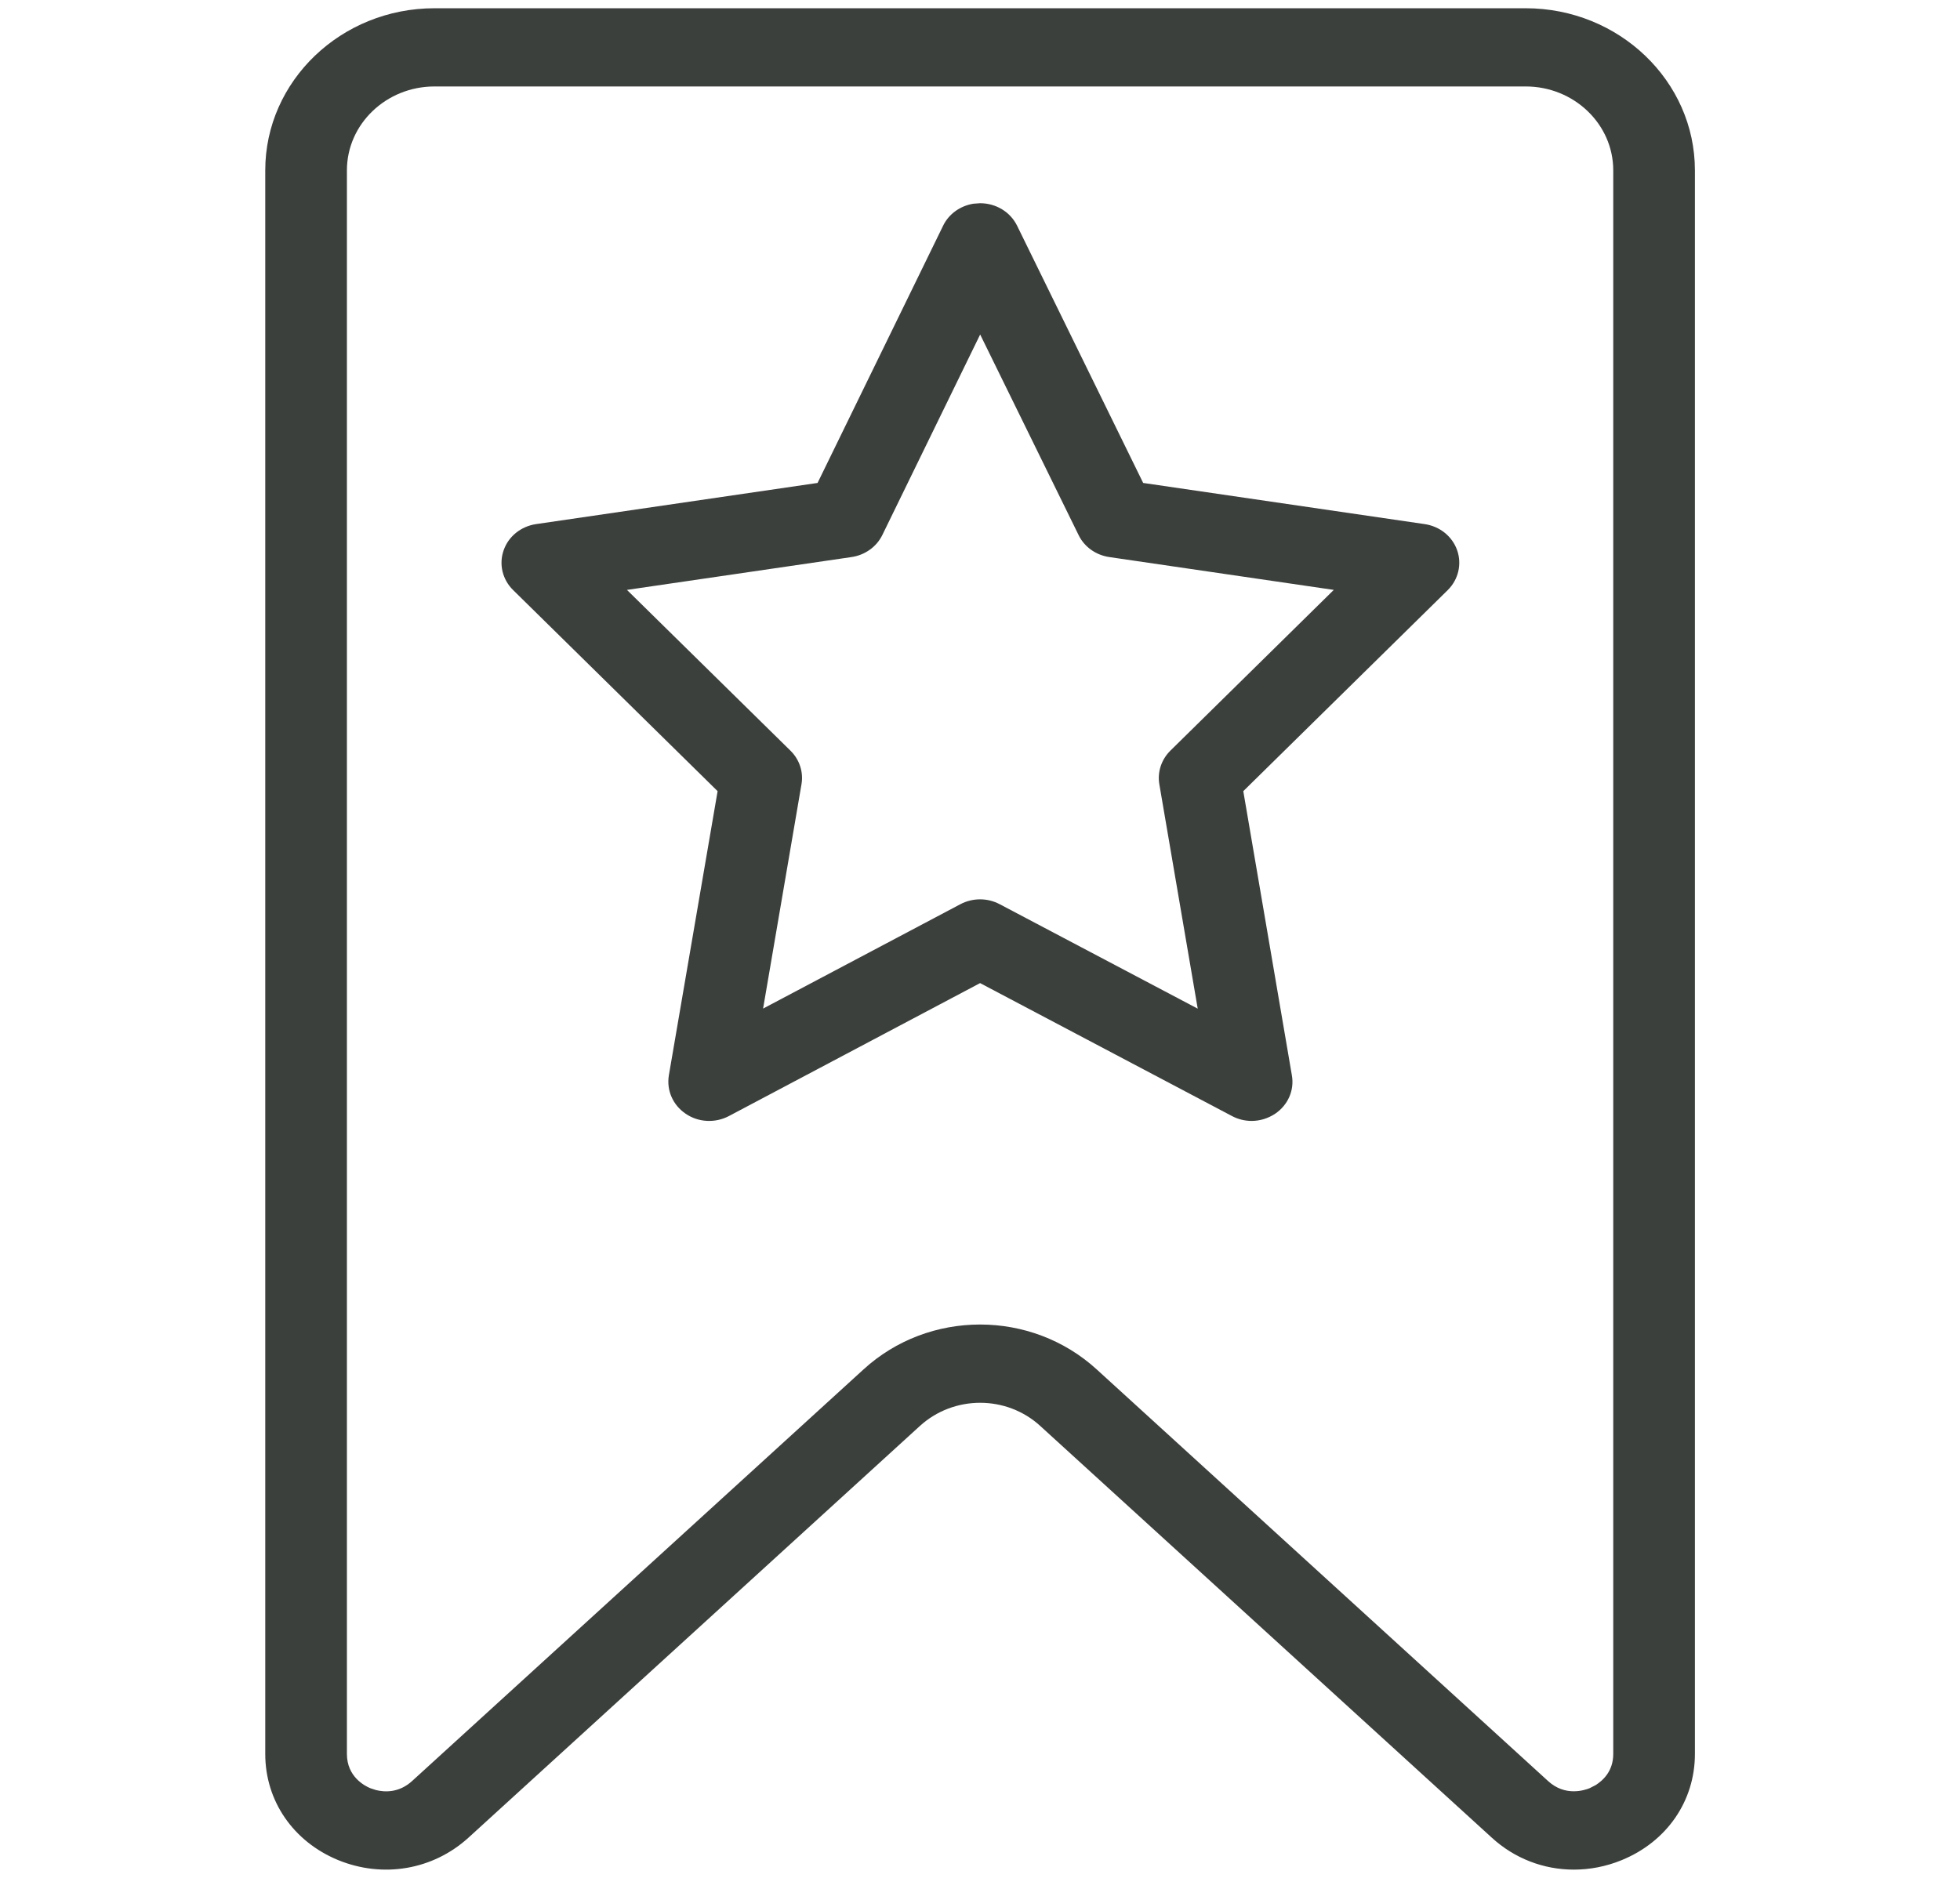 <svg width="24" height="23" viewBox="0 0 24 23" fill="none" xmlns="http://www.w3.org/2000/svg">
<path fill-rule="evenodd" clip-rule="evenodd" d="M18.682 0.101C19.824 0.101 20.754 0.992 20.754 2.086V21.483C20.754 22.059 20.41 22.557 19.857 22.783C19.664 22.862 19.466 22.899 19.271 22.899C18.903 22.899 18.546 22.764 18.265 22.506L12.741 17.468C12.326 17.085 11.678 17.087 11.263 17.466L5.736 22.508C5.301 22.903 4.689 23.007 4.14 22.782C3.59 22.555 3.248 22.057 3.248 21.483V2.086C3.248 0.992 4.177 0.101 5.32 0.101H18.682ZM18.682 1.059H5.32C4.729 1.059 4.248 1.52 4.248 2.086V21.483C4.248 21.762 4.467 21.874 4.535 21.902L4.602 21.924C4.704 21.95 4.883 21.963 5.047 21.813L10.572 16.774C11.373 16.039 12.629 16.038 13.433 16.776L18.956 21.814C19.164 22.005 19.399 21.928 19.464 21.902L19.538 21.864C19.629 21.807 19.754 21.692 19.754 21.483V2.086C19.754 1.52 19.273 1.059 18.682 1.059ZM12.001 2.489C12.195 2.489 12.371 2.595 12.454 2.764L13.998 5.915L17.444 6.419C17.63 6.446 17.783 6.569 17.843 6.74C17.902 6.91 17.858 7.098 17.728 7.227L15.224 9.69L15.819 13.171C15.851 13.354 15.771 13.535 15.614 13.641C15.528 13.698 15.428 13.729 15.326 13.729C15.243 13.729 15.16 13.709 15.085 13.669L12.001 12.041L8.926 13.669C8.758 13.758 8.552 13.748 8.396 13.641C8.239 13.535 8.16 13.354 8.19 13.171L8.787 9.69L6.283 7.227C6.152 7.098 6.107 6.91 6.167 6.74C6.226 6.569 6.38 6.446 6.565 6.419L10.011 5.915L11.548 2.765C11.618 2.62 11.758 2.521 11.919 2.495L12.001 2.489ZM12.002 4.097L10.804 6.553C10.733 6.698 10.591 6.799 10.426 6.823L7.677 7.225L9.679 9.194C9.79 9.303 9.84 9.456 9.814 9.606L9.344 12.353L11.759 11.075C11.834 11.035 11.918 11.015 12.001 11.015C12.084 11.015 12.167 11.035 12.242 11.075L14.666 12.354L14.196 9.606C14.17 9.456 14.221 9.303 14.331 9.194L16.332 7.225L13.584 6.823C13.419 6.799 13.277 6.698 13.207 6.553L12.002 4.097Z" fill="#3C403D"/>
</svg>
